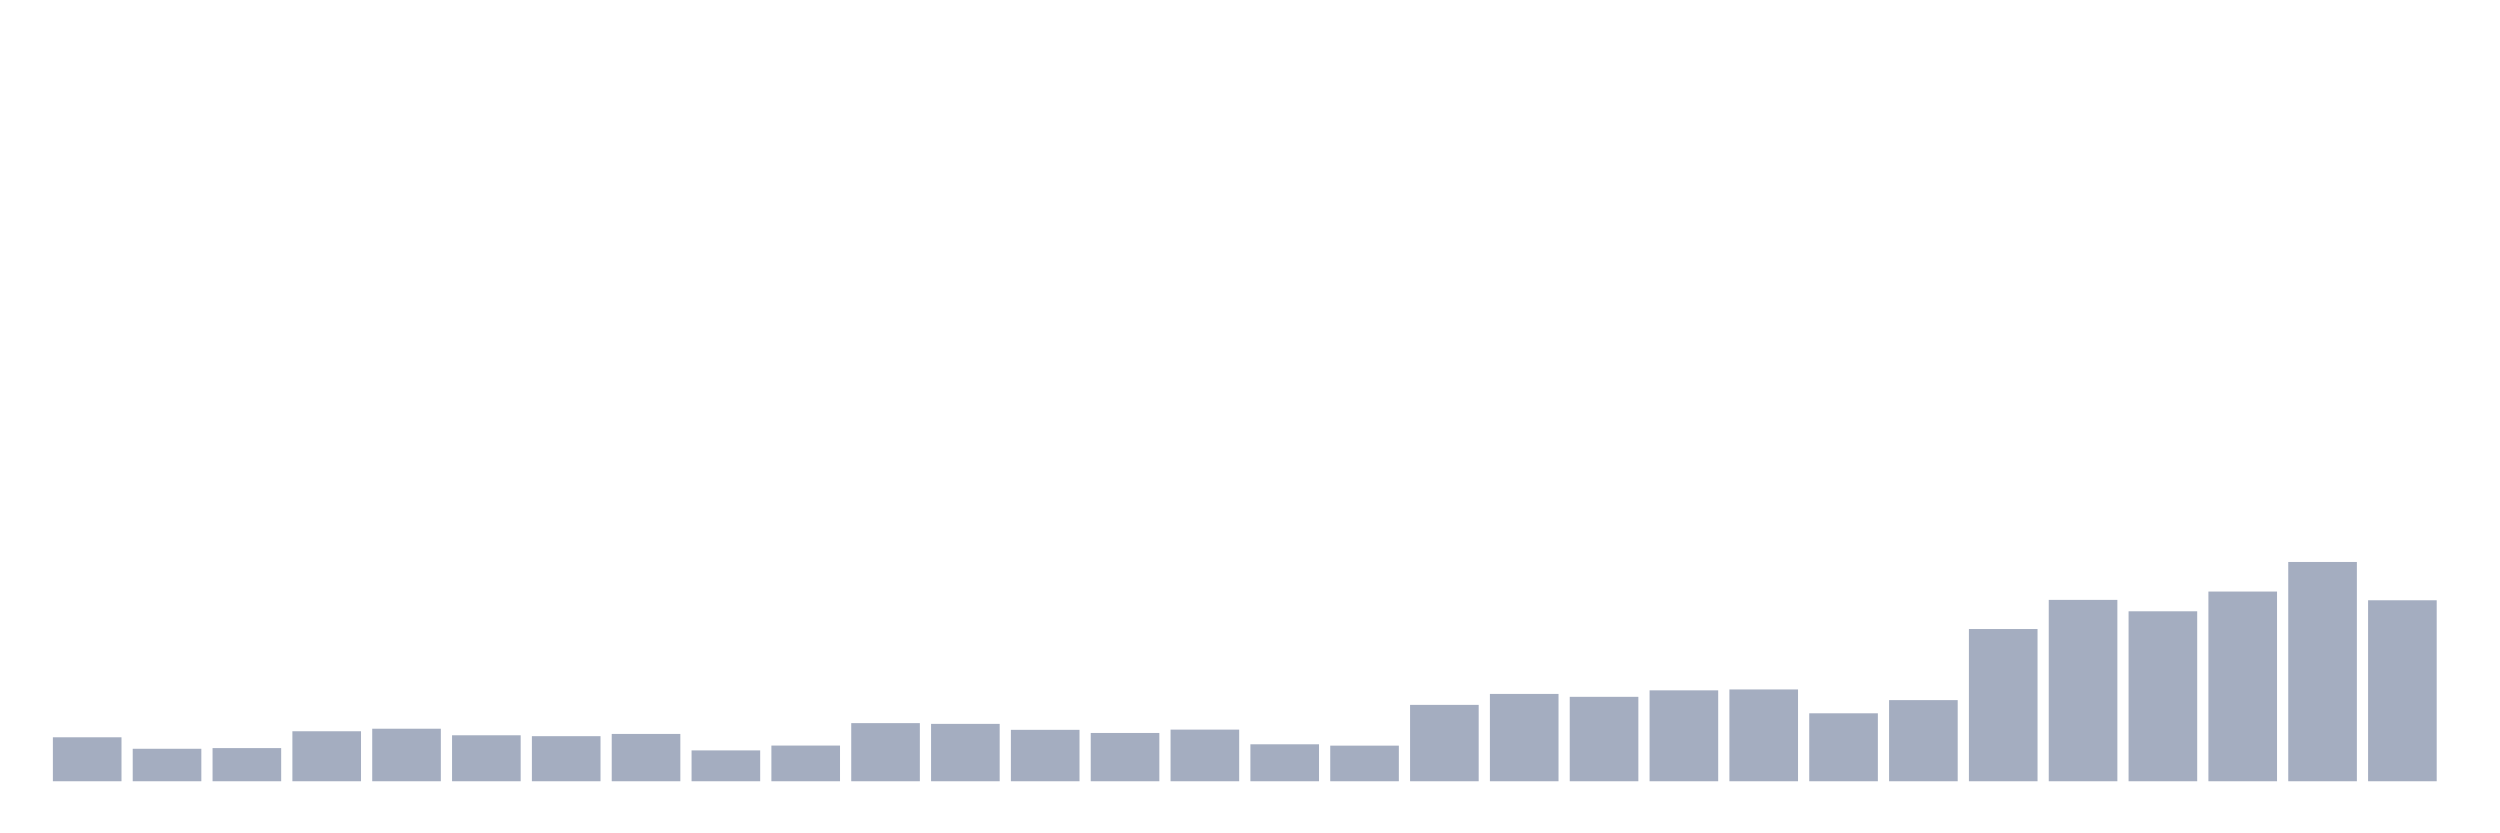 <svg xmlns="http://www.w3.org/2000/svg" viewBox="0 0 480 160"><g transform="translate(10,10)"><rect class="bar" x="0.153" width="13.175" y="131.559" height="8.441" fill="rgb(164,173,192)"></rect><rect class="bar" x="15.482" width="13.175" y="133.763" height="6.237" fill="rgb(164,173,192)"></rect><rect class="bar" x="30.81" width="13.175" y="133.634" height="6.366" fill="rgb(164,173,192)"></rect><rect class="bar" x="46.138" width="13.175" y="130.401" height="9.599" fill="rgb(164,173,192)"></rect><rect class="bar" x="61.466" width="13.175" y="129.914" height="10.086" fill="rgb(164,173,192)"></rect><rect class="bar" x="76.794" width="13.175" y="131.173" height="8.827" fill="rgb(164,173,192)"></rect><rect class="bar" x="92.123" width="13.175" y="131.345" height="8.655" fill="rgb(164,173,192)"></rect><rect class="bar" x="107.451" width="13.175" y="130.916" height="9.084" fill="rgb(164,173,192)"></rect><rect class="bar" x="122.779" width="13.175" y="134.077" height="5.923" fill="rgb(164,173,192)"></rect><rect class="bar" x="138.107" width="13.175" y="133.147" height="6.853" fill="rgb(164,173,192)"></rect><rect class="bar" x="153.436" width="13.175" y="128.841" height="11.159" fill="rgb(164,173,192)"></rect><rect class="bar" x="168.764" width="13.175" y="128.984" height="11.016" fill="rgb(164,173,192)"></rect><rect class="bar" x="184.092" width="13.175" y="130.129" height="9.871" fill="rgb(164,173,192)"></rect><rect class="bar" x="199.42" width="13.175" y="130.73" height="9.27" fill="rgb(164,173,192)"></rect><rect class="bar" x="214.748" width="13.175" y="130.086" height="9.914" fill="rgb(164,173,192)"></rect><rect class="bar" x="230.077" width="13.175" y="132.904" height="7.096" fill="rgb(164,173,192)"></rect><rect class="bar" x="245.405" width="13.175" y="133.162" height="6.838" fill="rgb(164,173,192)"></rect><rect class="bar" x="260.733" width="13.175" y="125.336" height="14.664" fill="rgb(164,173,192)"></rect><rect class="bar" x="276.061" width="13.175" y="123.233" height="16.767" fill="rgb(164,173,192)"></rect><rect class="bar" x="291.39" width="13.175" y="123.791" height="16.209" fill="rgb(164,173,192)"></rect><rect class="bar" x="306.718" width="13.175" y="122.547" height="17.453" fill="rgb(164,173,192)"></rect><rect class="bar" x="322.046" width="13.175" y="122.375" height="17.625" fill="rgb(164,173,192)"></rect><rect class="bar" x="337.374" width="13.175" y="126.953" height="13.047" fill="rgb(164,173,192)"></rect><rect class="bar" x="352.702" width="13.175" y="124.421" height="15.579" fill="rgb(164,173,192)"></rect><rect class="bar" x="368.031" width="13.175" y="110.773" height="29.227" fill="rgb(164,173,192)"></rect><rect class="bar" x="383.359" width="13.175" y="105.179" height="34.821" fill="rgb(164,173,192)"></rect><rect class="bar" x="398.687" width="13.175" y="107.368" height="32.632" fill="rgb(164,173,192)"></rect><rect class="bar" x="414.015" width="13.175" y="103.577" height="36.423" fill="rgb(164,173,192)"></rect><rect class="bar" x="429.344" width="13.175" y="97.898" height="42.102" fill="rgb(164,173,192)"></rect><rect class="bar" x="444.672" width="13.175" y="105.251" height="34.749" fill="rgb(164,173,192)"></rect></g></svg>